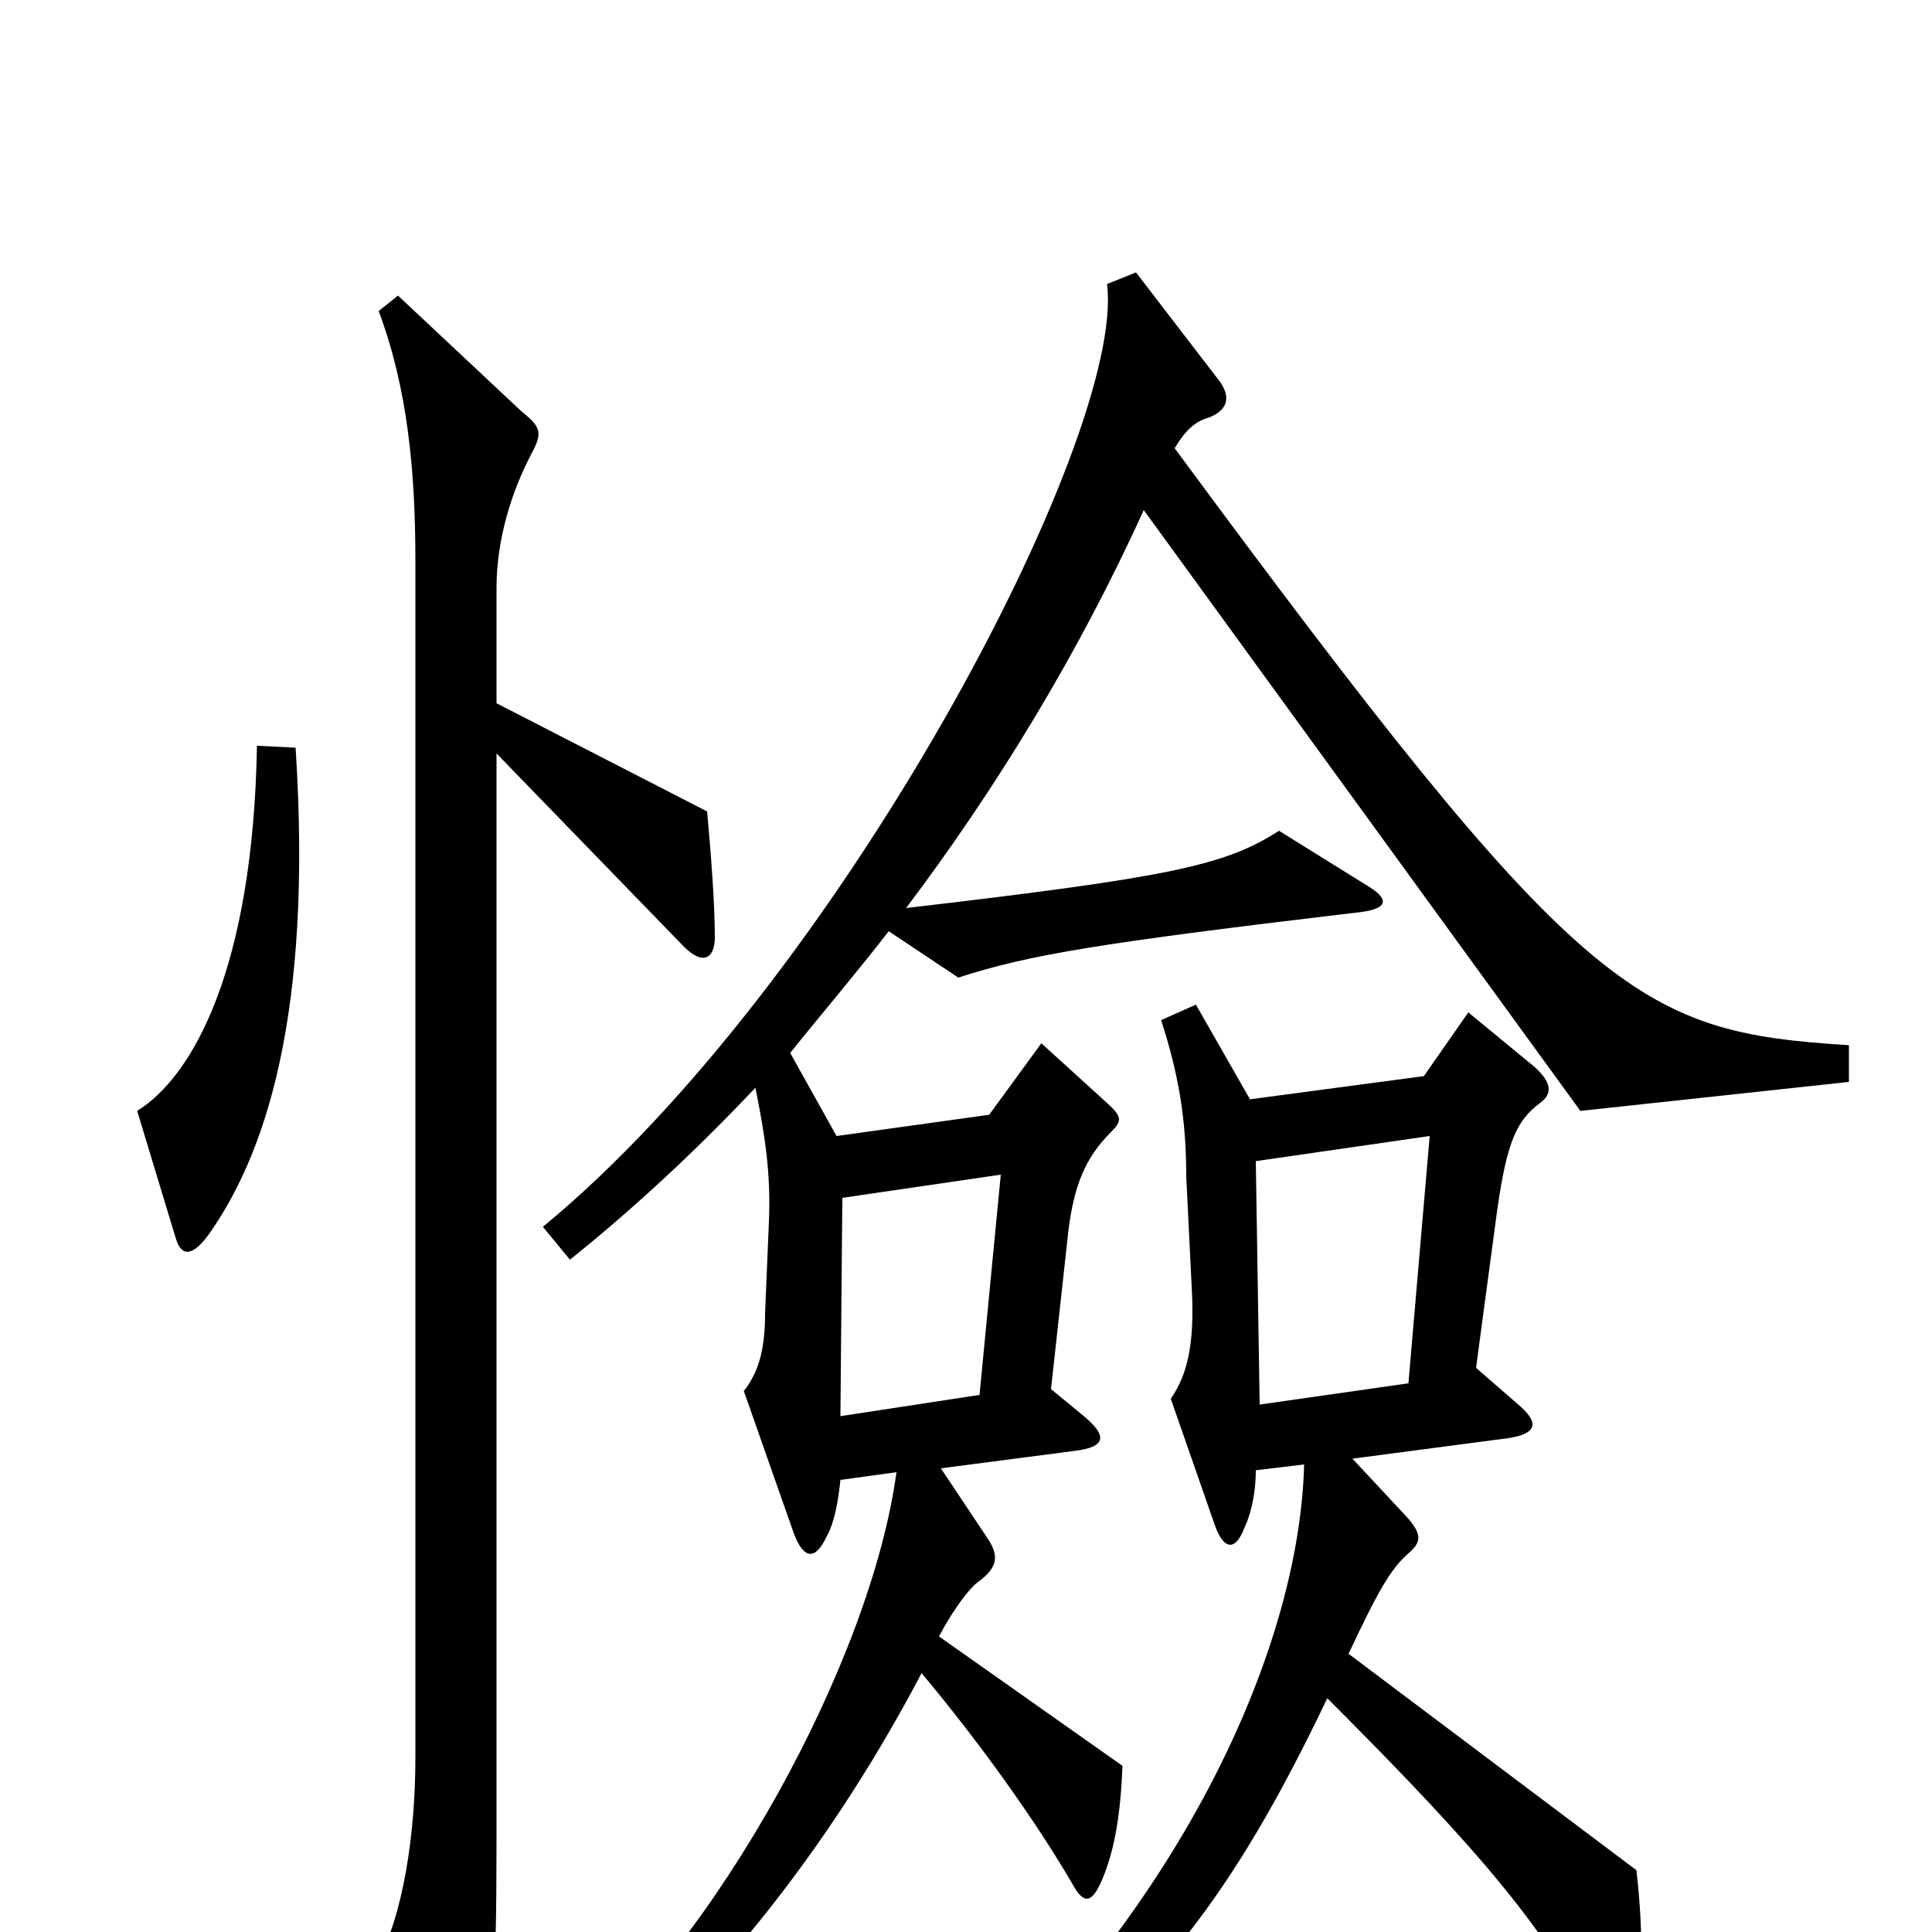 <svg xmlns="http://www.w3.org/2000/svg" viewBox="0 -1000 1000 1000">
	<path fill="#000000" d="M153 -613L133 -614C131 -499 100 -443 71 -425L91 -359C94 -349 100 -350 108 -361C137 -402 162 -474 153 -613ZM957 -440V-459C847 -466 819 -482 608 -768C614 -778 619 -782 626 -784C636 -788 637 -795 631 -803L588 -859L573 -853C583 -774 434 -491 281 -365L295 -348C325 -372 358 -402 391 -437C396 -412 399 -393 398 -368L396 -320C396 -300 392 -289 385 -280L411 -206C416 -193 422 -192 428 -205C432 -212 434 -224 435 -234L464 -238C451 -141 371 6 289 73L301 87C373 30 434 -52 477 -134C508 -97 537 -56 555 -25C561 -14 565 -15 570 -26C577 -42 580 -61 581 -86L486 -153C494 -168 502 -178 506 -181C517 -189 517 -195 511 -204L487 -240L556 -249C573 -251 573 -257 561 -267L544 -281L553 -363C556 -387 562 -401 575 -414C581 -420 581 -422 572 -430L539 -460L512 -423L433 -412L409 -455C425 -475 443 -496 460 -518L496 -494C533 -506 570 -512 705 -528C719 -530 719 -535 707 -542L662 -570C634 -552 606 -546 469 -530C515 -591 558 -661 592 -736L818 -425ZM370 -515C370 -532 368 -558 366 -580L257 -636V-696C257 -721 265 -746 275 -765C281 -776 280 -779 270 -787L206 -847L196 -839C211 -799 215 -756 215 -710V-90C215 -52 209 -9 195 16L230 87C235 97 243 100 247 85C255 56 257 31 257 -49V-610L354 -510C364 -500 370 -504 370 -515ZM847 -32L698 -144C714 -178 720 -188 729 -196C736 -202 736 -206 728 -215L700 -245L776 -255C796 -257 797 -263 787 -272L764 -292L775 -374C780 -409 785 -420 797 -429C804 -434 803 -440 794 -448L760 -476L737 -443L647 -431L619 -480L601 -472C610 -444 614 -421 614 -391L617 -330C618 -305 615 -289 606 -276L629 -210C633 -199 639 -196 644 -209C647 -215 650 -226 650 -239L675 -242C673 -158 624 -35 514 75L528 89C598 28 636 -14 687 -121C770 -38 800 -1 828 52C836 66 844 63 846 52C850 32 851 2 847 -32ZM740 -412L729 -284L652 -273L650 -399ZM518 -392L507 -278L435 -267L436 -380Z"/>
</svg>
